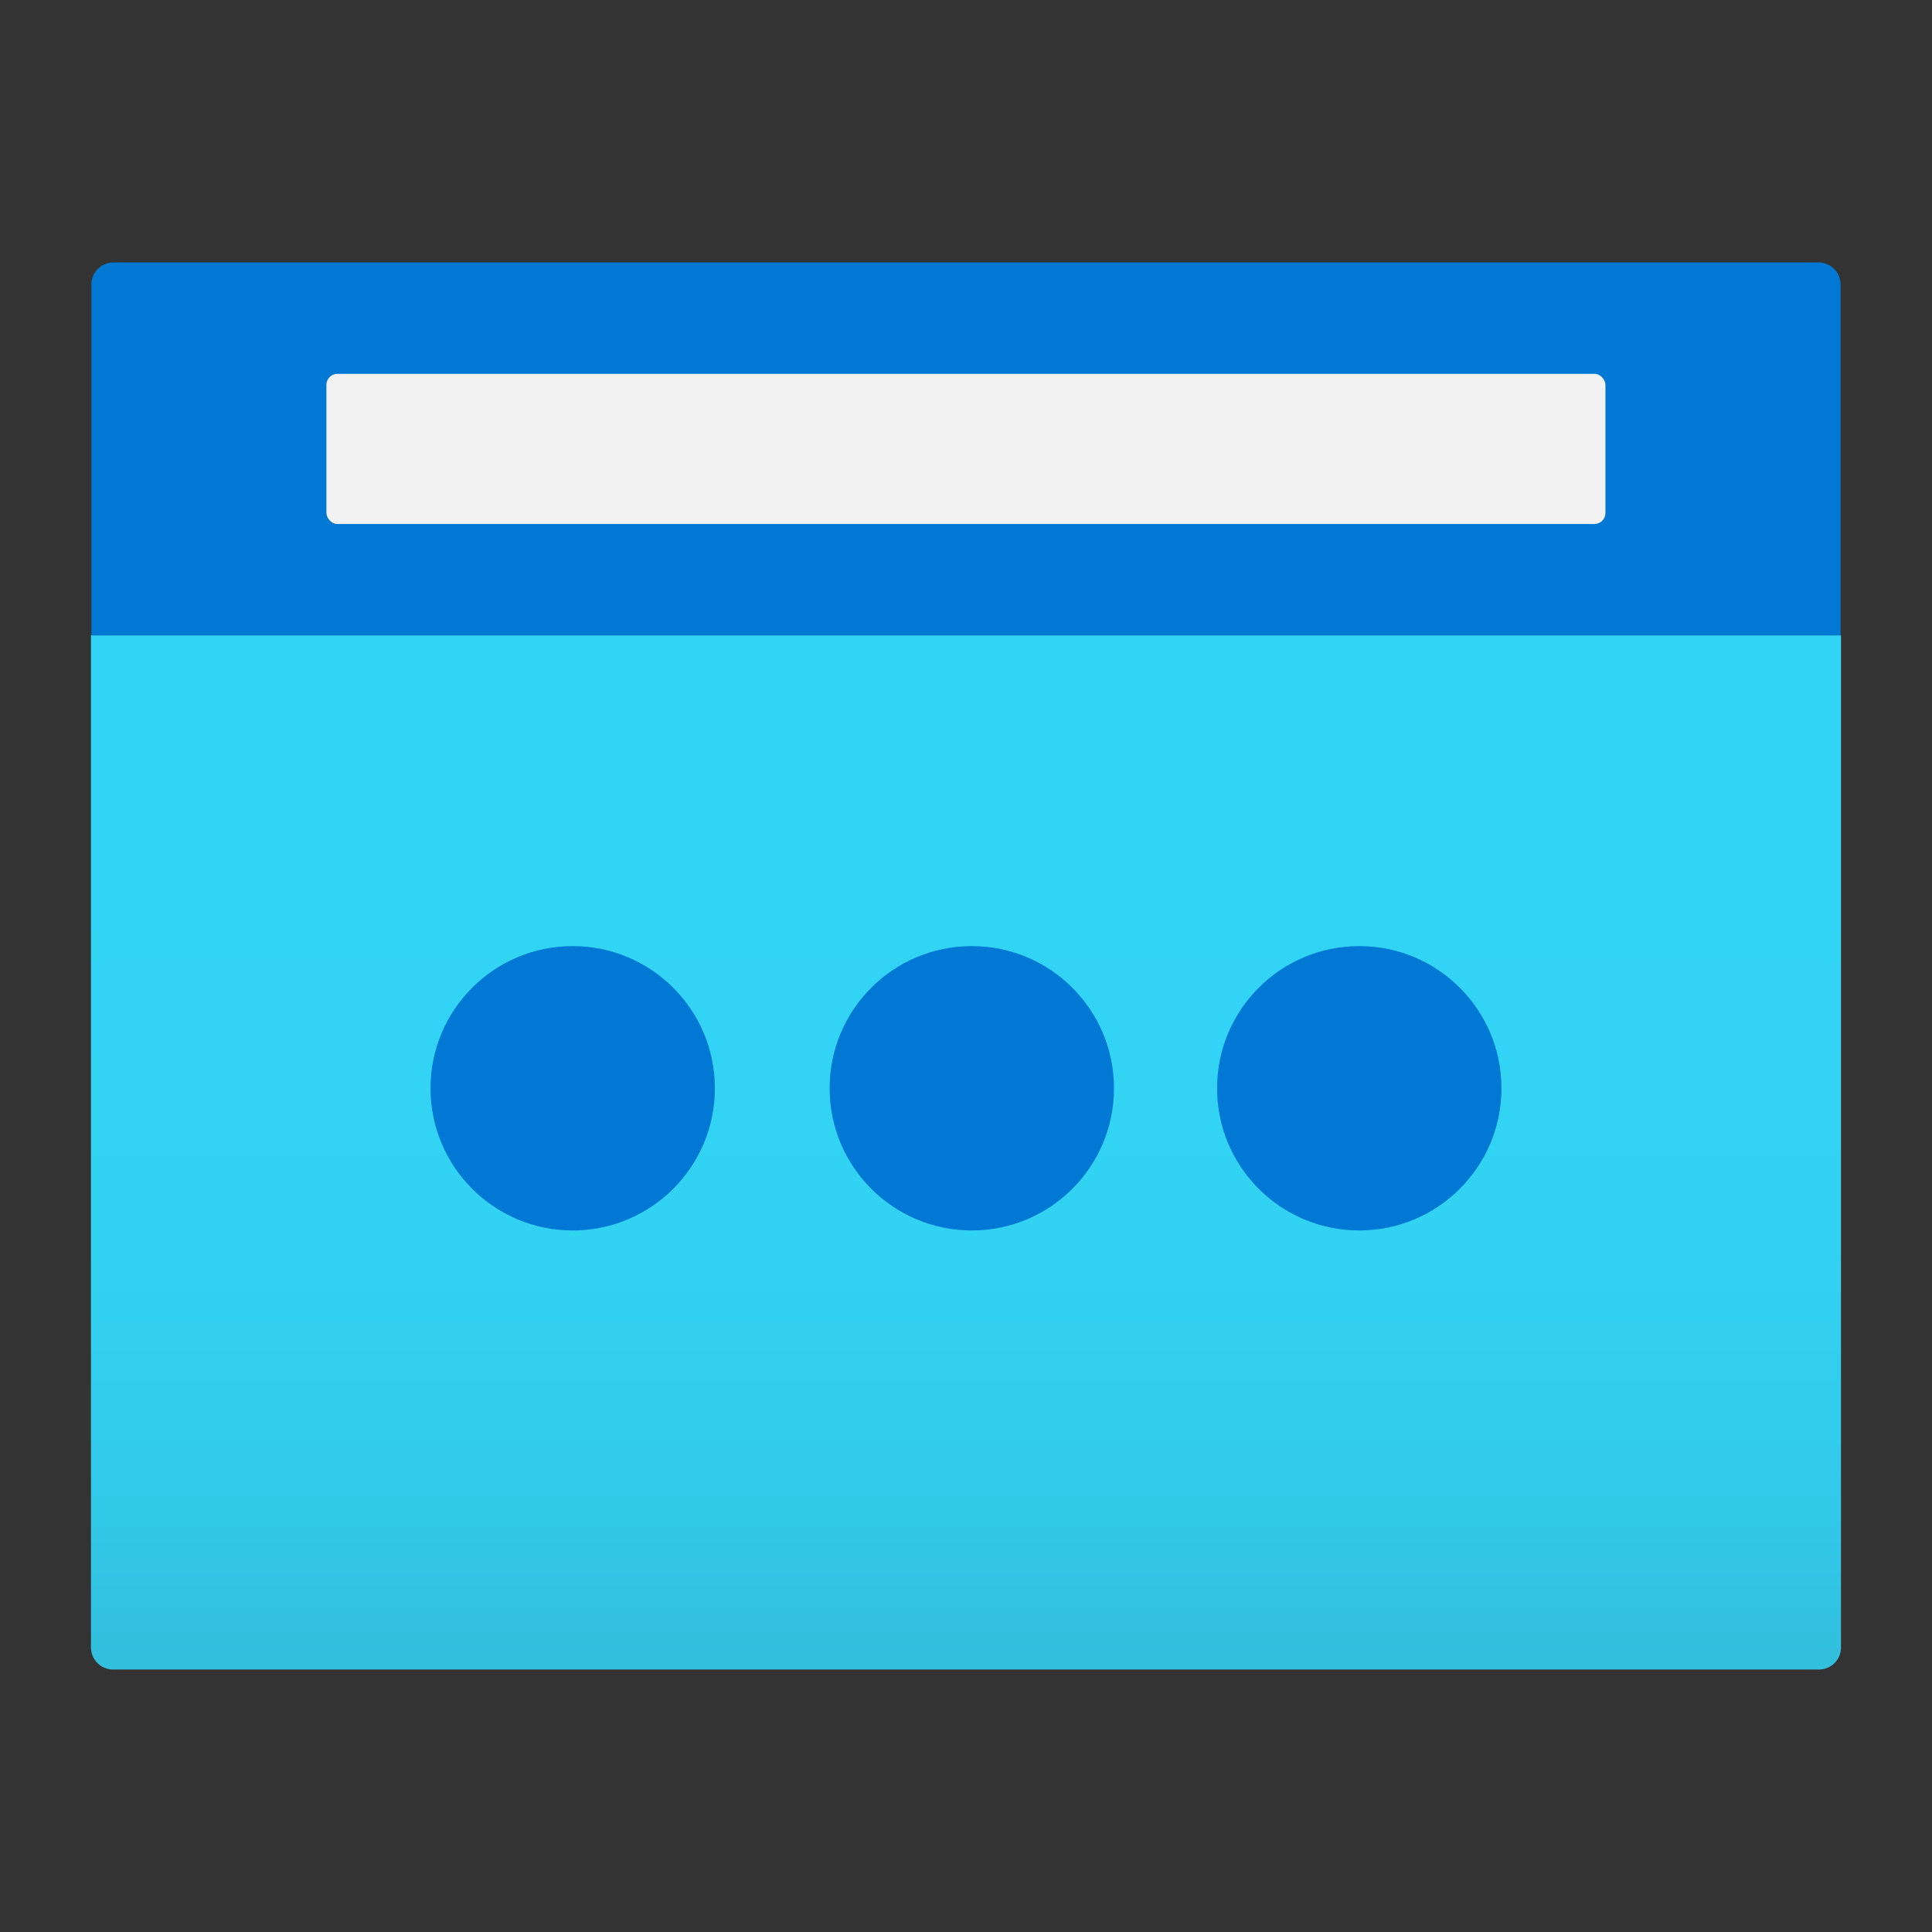 <?xml version='1.0' encoding='utf-8'?>
<svg xmlns="http://www.w3.org/2000/svg" id="a190de4f-47a5-4f48-859f-421d4393bb54" data-name="azure-fluent-icons" viewBox="0 0 64 64" width="64" height="64" preserveAspectRatio="xMidYMid meet"><rect x="0" y="0" width="64" height="64" fill="#333333" stroke="none"/><defs><linearGradient id="b4943fc0-ee69-42fa-ba77-41b9c6c6b321" x1="9" y1="16.007" x2="9" y2="5.707" gradientUnits="userSpaceOnUse"><stop offset="0" stop-color="#32bedd" /><stop offset="0.175" stop-color="#32caea" /><stop offset="0.41" stop-color="#32d2f2" /><stop offset="0.775" stop-color="#32d4f5" /></linearGradient></defs><g transform="translate(3,8.671) scale(3.326) translate(-0.281,-1.986)" data-normalized="1"><title>Lighthouse-GS-networking-371</title><g><path d="M.285,5.707H17.715a0,0,0,0,1,0,0v10.08a.22.22,0,0,1-.22.22H.505a.22.22,0,0,1-.22-.22V5.707A0,0,0,0,1,.285,5.707Z" fill="url(#b4943fc0-ee69-42fa-ba77-41b9c6c6b321)" /><path d="M.509,1.993H17.491a.22.22,0,0,1,.22.22V5.707a0,0,0,0,1,0,0H.289a0,0,0,0,1,0,0V2.213A.22.22,0,0,1,.509,1.993Z" fill="#0078d4" /><g><circle cx="12.917" cy="10.218" r="1.416" fill="#0078d4" /><circle cx="9.058" cy="10.218" r="1.416" fill="#0078d4" /><circle cx="5.083" cy="10.218" r="1.416" fill="#0078d4" /></g><rect x="2.63" y="3.102" width="12.739" height="1.496" rx="0.11" fill="#f2f2f2" /></g></g></svg>